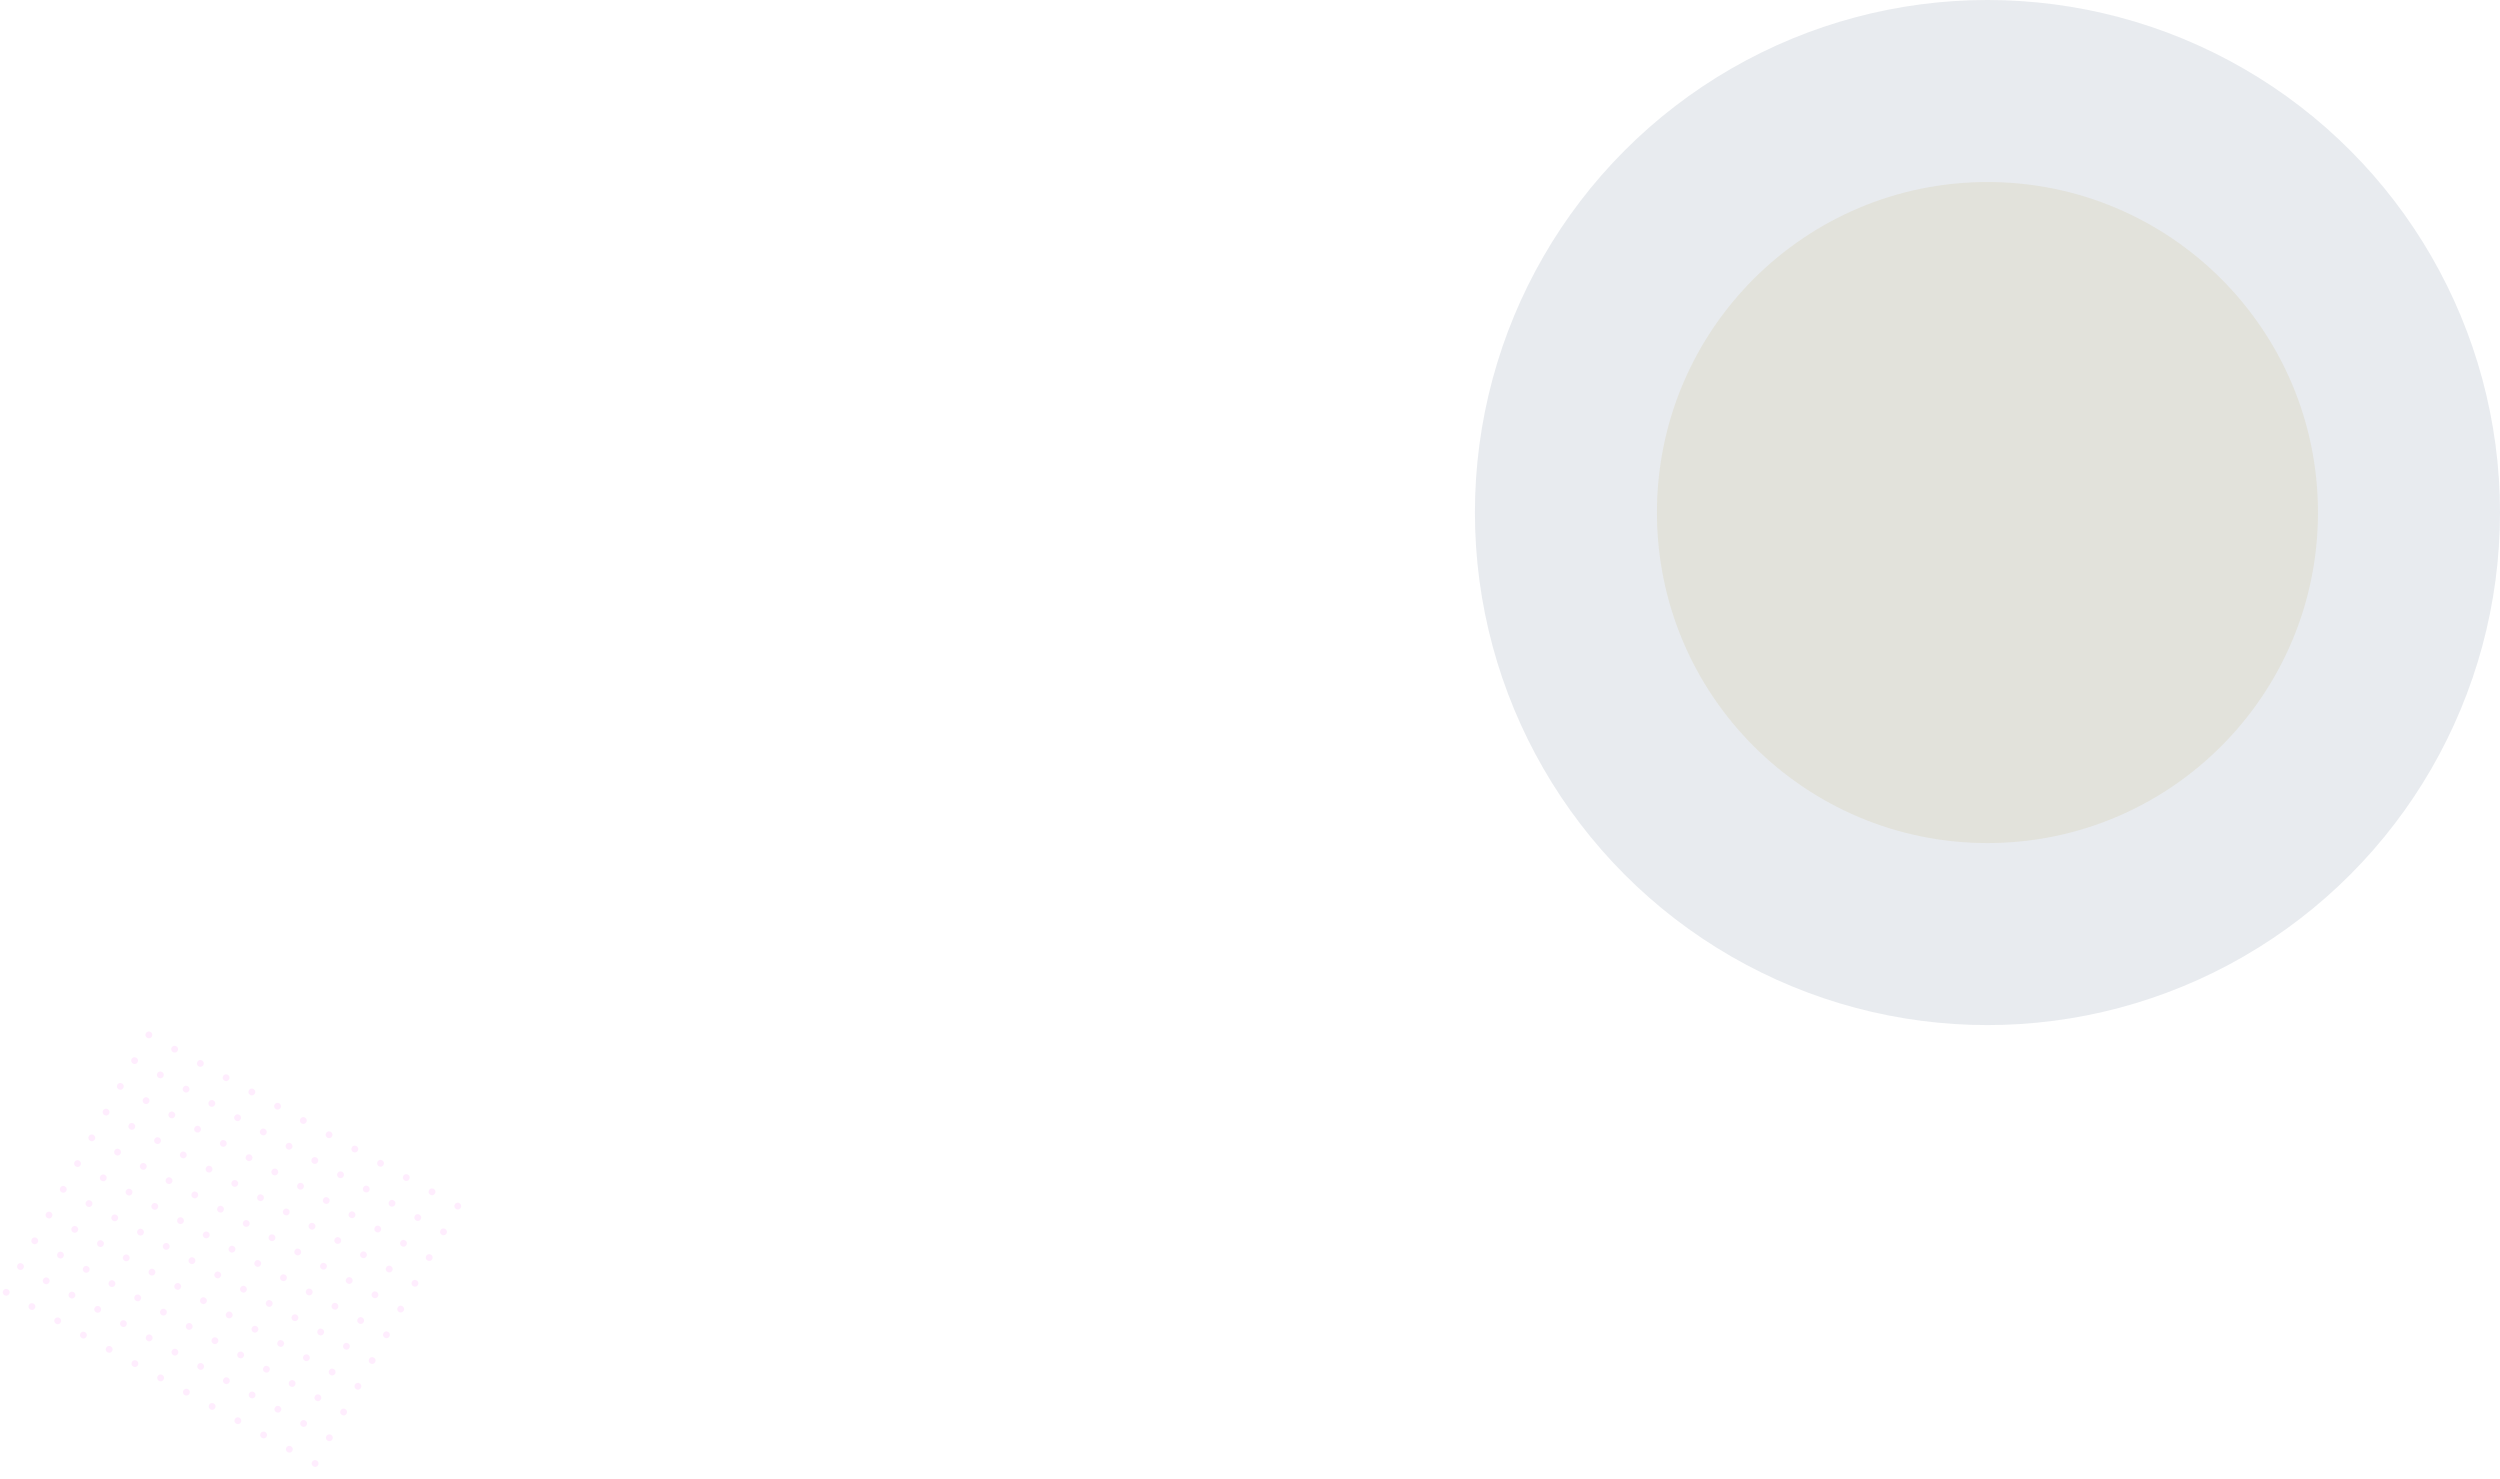 <svg xmlns="http://www.w3.org/2000/svg" xmlns:xlink="http://www.w3.org/1999/xlink" width="2209.565" height="1307.001" viewBox="0 0 2209.565 1307.001"><defs><clipPath id="a"><rect width="332.39" height="269" fill="none"/></clipPath></defs><g transform="translate(103.565 -1257)"><g transform="matrix(0.875, 0.485, -0.485, 0.875, 26.849, 2167.582)" opacity="0.1" clip-path="url(#a)"><g transform="translate(0 -275)"><circle cx="3" cy="3" r="3" transform="translate(0 275)" fill="#ff4cf3"/></g><g transform="translate(26 -275)"><circle cx="3" cy="3" r="3" transform="translate(0 275)" fill="#ff4cf3"/></g><g transform="translate(52 -275)"><circle cx="3" cy="3" r="3" transform="translate(0 275)" fill="#ff4cf3"/></g><g transform="translate(78 -275)"><circle cx="3" cy="3" r="3" transform="translate(0 275)" fill="#ff4cf3"/></g><g transform="translate(104 -275)"><circle cx="3" cy="3" r="3" transform="translate(0 275)" fill="#ff4cf3"/></g><g transform="translate(130 -275)"><circle cx="3" cy="3" r="3" transform="translate(0 275)" fill="#ff4cf3"/></g><g transform="translate(156 -275)"><circle cx="3" cy="3" r="3" transform="translate(0 275)" fill="#ff4cf3"/></g><g transform="translate(182 -275)"><circle cx="3" cy="3" r="3" transform="translate(0 275)" fill="#ff4cf3"/></g><g transform="translate(208 -275)"><circle cx="3" cy="3" r="3" transform="translate(0 275)" fill="#ff4cf3"/></g><g transform="translate(234 -275)"><circle cx="3" cy="3" r="3" transform="translate(0 275)" fill="#ff4cf3"/></g><g transform="translate(260 -275)"><circle cx="3" cy="3" r="3" transform="translate(0 275)" fill="#ff4cf3"/></g><g transform="translate(286 -275)"><circle cx="3" cy="3" r="3" transform="translate(0 275)" fill="#ff4cf3"/></g><g transform="translate(312 -275)"><circle cx="3" cy="3" r="3" transform="translate(0 275)" fill="#ff4cf3"/></g><g transform="translate(0 -249)"><circle cx="3" cy="3" r="3" transform="translate(0 275)" fill="#ff4cf3"/></g><g transform="translate(26 -249)"><circle cx="3" cy="3" r="3" transform="translate(0 275)" fill="#ff4cf3"/></g><g transform="translate(52 -249)"><circle cx="3" cy="3" r="3" transform="translate(0 275)" fill="#ff4cf3"/></g><g transform="translate(78 -249)"><circle cx="3" cy="3" r="3" transform="translate(0 275)" fill="#ff4cf3"/></g><g transform="translate(104 -249)"><circle cx="3" cy="3" r="3" transform="translate(0 275)" fill="#ff4cf3"/></g><g transform="translate(130 -249)"><circle cx="3" cy="3" r="3" transform="translate(0 275)" fill="#ff4cf3"/></g><g transform="translate(156 -249)"><circle cx="3" cy="3" r="3" transform="translate(0 275)" fill="#ff4cf3"/></g><g transform="translate(182 -249)"><circle cx="3" cy="3" r="3" transform="translate(0 275)" fill="#ff4cf3"/></g><g transform="translate(208 -249)"><circle cx="3" cy="3" r="3" transform="translate(0 275)" fill="#ff4cf3"/></g><g transform="translate(234 -249)"><circle cx="3" cy="3" r="3" transform="translate(0 275)" fill="#ff4cf3"/></g><g transform="translate(260 -249)"><circle cx="3" cy="3" r="3" transform="translate(0 275)" fill="#ff4cf3"/></g><g transform="translate(286 -249)"><circle cx="3" cy="3" r="3" transform="translate(0 275)" fill="#ff4cf3"/></g><g transform="translate(312 -249)"><circle cx="3" cy="3" r="3" transform="translate(0 275)" fill="#ff4cf3"/></g><g transform="translate(0 -223)"><circle cx="3" cy="3" r="3" transform="translate(0 275)" fill="#ff4cf3"/></g><g transform="translate(26 -223)"><circle cx="3" cy="3" r="3" transform="translate(0 275)" fill="#ff4cf3"/></g><g transform="translate(52 -223)"><circle cx="3" cy="3" r="3" transform="translate(0 275)" fill="#ff4cf3"/></g><g transform="translate(78 -223)"><circle cx="3" cy="3" r="3" transform="translate(0 275)" fill="#ff4cf3"/></g><g transform="translate(104 -223)"><circle cx="3" cy="3" r="3" transform="translate(0 275)" fill="#ff4cf3"/></g><g transform="translate(130 -223)"><circle cx="3" cy="3" r="3" transform="translate(0 275)" fill="#ff4cf3"/></g><g transform="translate(156 -223)"><circle cx="3" cy="3" r="3" transform="translate(0 275)" fill="#ff4cf3"/></g><g transform="translate(182 -223)"><circle cx="3" cy="3" r="3" transform="translate(0 275)" fill="#ff4cf3"/></g><g transform="translate(208 -223)"><circle cx="3" cy="3" r="3" transform="translate(0 275)" fill="#ff4cf3"/></g><g transform="translate(234 -223)"><circle cx="3" cy="3" r="3" transform="translate(0 275)" fill="#ff4cf3"/></g><g transform="translate(260 -223)"><circle cx="3" cy="3" r="3" transform="translate(0 275)" fill="#ff4cf3"/></g><g transform="translate(286 -223)"><circle cx="3" cy="3" r="3" transform="translate(0 275)" fill="#ff4cf3"/></g><g transform="translate(312 -223)"><circle cx="3" cy="3" r="3" transform="translate(0 275)" fill="#ff4cf3"/></g><g transform="translate(0 -197)"><circle cx="3" cy="3" r="3" transform="translate(0 275)" fill="#ff4cf3"/></g><g transform="translate(26 -197)"><circle cx="3" cy="3" r="3" transform="translate(0 275)" fill="#ff4cf3"/></g><g transform="translate(52 -197)"><circle cx="3" cy="3" r="3" transform="translate(0 275)" fill="#ff4cf3"/></g><g transform="translate(78 -197)"><circle cx="3" cy="3" r="3" transform="translate(0 275)" fill="#ff4cf3"/></g><g transform="translate(104 -197)"><circle cx="3" cy="3" r="3" transform="translate(0 275)" fill="#ff4cf3"/></g><g transform="translate(130 -197)"><circle cx="3" cy="3" r="3" transform="translate(0 275)" fill="#ff4cf3"/></g><g transform="translate(156 -197)"><circle cx="3" cy="3" r="3" transform="translate(0 275)" fill="#ff4cf3"/></g><g transform="translate(182 -197)"><circle cx="3" cy="3" r="3" transform="translate(0 275)" fill="#ff4cf3"/></g><g transform="translate(208 -197)"><circle cx="3" cy="3" r="3" transform="translate(0 275)" fill="#ff4cf3"/></g><g transform="translate(234 -197)"><circle cx="3" cy="3" r="3" transform="translate(0 275)" fill="#ff4cf3"/></g><g transform="translate(260 -197)"><circle cx="3" cy="3" r="3" transform="translate(0 275)" fill="#ff4cf3"/></g><g transform="translate(286 -197)"><circle cx="3" cy="3" r="3" transform="translate(0 275)" fill="#ff4cf3"/></g><g transform="translate(312 -197)"><circle cx="3" cy="3" r="3" transform="translate(0 275)" fill="#ff4cf3"/></g><g transform="translate(0 -171)"><circle cx="3" cy="3" r="3" transform="translate(0 275)" fill="#ff4cf3"/></g><g transform="translate(26 -171)"><circle cx="3" cy="3" r="3" transform="translate(0 275)" fill="#ff4cf3"/></g><g transform="translate(52 -171)"><circle cx="3" cy="3" r="3" transform="translate(0 275)" fill="#ff4cf3"/></g><g transform="translate(78 -171)"><circle cx="3" cy="3" r="3" transform="translate(0 275)" fill="#ff4cf3"/></g><g transform="translate(104 -171)"><circle cx="3" cy="3" r="3" transform="translate(0 275)" fill="#ff4cf3"/></g><g transform="translate(130 -171)"><circle cx="3" cy="3" r="3" transform="translate(0 275)" fill="#ff4cf3"/></g><g transform="translate(156 -171)"><circle cx="3" cy="3" r="3" transform="translate(0 275)" fill="#ff4cf3"/></g><g transform="translate(182 -171)"><circle cx="3" cy="3" r="3" transform="translate(0 275)" fill="#ff4cf3"/></g><g transform="translate(208 -171)"><circle cx="3" cy="3" r="3" transform="translate(0 275)" fill="#ff4cf3"/></g><g transform="translate(234 -171)"><circle cx="3" cy="3" r="3" transform="translate(0 275)" fill="#ff4cf3"/></g><g transform="translate(260 -171)"><circle cx="3" cy="3" r="3" transform="translate(0 275)" fill="#ff4cf3"/></g><g transform="translate(286 -171)"><circle cx="3" cy="3" r="3" transform="translate(0 275)" fill="#ff4cf3"/></g><g transform="translate(312 -171)"><circle cx="3" cy="3" r="3" transform="translate(0 275)" fill="#ff4cf3"/></g><g transform="translate(0 -145)"><circle cx="3" cy="3" r="3" transform="translate(0 275)" fill="#ff4cf3"/></g><g transform="translate(26 -145)"><circle cx="3" cy="3" r="3" transform="translate(0 275)" fill="#ff4cf3"/></g><g transform="translate(52 -145)"><circle cx="3" cy="3" r="3" transform="translate(0 275)" fill="#ff4cf3"/></g><g transform="translate(78 -145)"><circle cx="3" cy="3" r="3" transform="translate(0 275)" fill="#ff4cf3"/></g><g transform="translate(104 -145)"><circle cx="3" cy="3" r="3" transform="translate(0 275)" fill="#ff4cf3"/></g><g transform="translate(130 -145)"><circle cx="3" cy="3" r="3" transform="translate(0 275)" fill="#ff4cf3"/></g><g transform="translate(156 -145)"><circle cx="3" cy="3" r="3" transform="translate(0 275)" fill="#ff4cf3"/></g><g transform="translate(182 -145)"><circle cx="3" cy="3" r="3" transform="translate(0 275)" fill="#ff4cf3"/></g><g transform="translate(208 -145)"><circle cx="3" cy="3" r="3" transform="translate(0 275)" fill="#ff4cf3"/></g><g transform="translate(234 -145)"><circle cx="3" cy="3" r="3" transform="translate(0 275)" fill="#ff4cf3"/></g><g transform="translate(260 -145)"><circle cx="3" cy="3" r="3" transform="translate(0 275)" fill="#ff4cf3"/></g><g transform="translate(286 -145)"><circle cx="3" cy="3" r="3" transform="translate(0 275)" fill="#ff4cf3"/></g><g transform="translate(312 -145)"><circle cx="3" cy="3" r="3" transform="translate(0 275)" fill="#ff4cf3"/></g><g transform="translate(0 -119)"><circle cx="3" cy="3" r="3" transform="translate(0 275)" fill="#ff4cf3"/></g><g transform="translate(26 -119)"><circle cx="3" cy="3" r="3" transform="translate(0 275)" fill="#ff4cf3"/></g><g transform="translate(52 -119)"><circle cx="3" cy="3" r="3" transform="translate(0 275)" fill="#ff4cf3"/></g><g transform="translate(78 -119)"><circle cx="3" cy="3" r="3" transform="translate(0 275)" fill="#ff4cf3"/></g><g transform="translate(104 -119)"><circle cx="3" cy="3" r="3" transform="translate(0 275)" fill="#ff4cf3"/></g><g transform="translate(130 -119)"><circle cx="3" cy="3" r="3" transform="translate(0 275)" fill="#ff4cf3"/></g><g transform="translate(156 -119)"><circle cx="3" cy="3" r="3" transform="translate(0 275)" fill="#ff4cf3"/></g><g transform="translate(182 -119)"><circle cx="3" cy="3" r="3" transform="translate(0 275)" fill="#ff4cf3"/></g><g transform="translate(208 -119)"><circle cx="3" cy="3" r="3" transform="translate(0 275)" fill="#ff4cf3"/></g><g transform="translate(234 -119)"><circle cx="3" cy="3" r="3" transform="translate(0 275)" fill="#ff4cf3"/></g><g transform="translate(260 -119)"><circle cx="3" cy="3" r="3" transform="translate(0 275)" fill="#ff4cf3"/></g><g transform="translate(286 -119)"><circle cx="3" cy="3" r="3" transform="translate(0 275)" fill="#ff4cf3"/></g><g transform="translate(312 -119)"><circle cx="3" cy="3" r="3" transform="translate(0 275)" fill="#ff4cf3"/></g><g transform="translate(0 -93)"><circle cx="3" cy="3" r="3" transform="translate(0 275)" fill="#ff4cf3"/></g><g transform="translate(26 -93)"><circle cx="3" cy="3" r="3" transform="translate(0 275)" fill="#ff4cf3"/></g><g transform="translate(52 -93)"><circle cx="3" cy="3" r="3" transform="translate(0 275)" fill="#ff4cf3"/></g><g transform="translate(78 -93)"><circle cx="3" cy="3" r="3" transform="translate(0 275)" fill="#ff4cf3"/></g><g transform="translate(104 -93)"><circle cx="3" cy="3" r="3" transform="translate(0 275)" fill="#ff4cf3"/></g><g transform="translate(130 -93)"><circle cx="3" cy="3" r="3" transform="translate(0 275)" fill="#ff4cf3"/></g><g transform="translate(156 -93)"><circle cx="3" cy="3" r="3" transform="translate(0 275)" fill="#ff4cf3"/></g><g transform="translate(182 -93)"><circle cx="3" cy="3" r="3" transform="translate(0 275)" fill="#ff4cf3"/></g><g transform="translate(208 -93)"><circle cx="3" cy="3" r="3" transform="translate(0 275)" fill="#ff4cf3"/></g><g transform="translate(234 -93)"><circle cx="3" cy="3" r="3" transform="translate(0 275)" fill="#ff4cf3"/></g><g transform="translate(260 -93)"><circle cx="3" cy="3" r="3" transform="translate(0 275)" fill="#ff4cf3"/></g><g transform="translate(286 -93)"><circle cx="3" cy="3" r="3" transform="translate(0 275)" fill="#ff4cf3"/></g><g transform="translate(312 -93)"><circle cx="3" cy="3" r="3" transform="translate(0 275)" fill="#ff4cf3"/></g><g transform="translate(0 -67)"><circle cx="3" cy="3" r="3" transform="translate(0 275)" fill="#ff4cf3"/></g><g transform="translate(26 -67)"><circle cx="3" cy="3" r="3" transform="translate(0 275)" fill="#ff4cf3"/></g><g transform="translate(52 -67)"><circle cx="3" cy="3" r="3" transform="translate(0 275)" fill="#ff4cf3"/></g><g transform="translate(78 -67)"><circle cx="3" cy="3" r="3" transform="translate(0 275)" fill="#ff4cf3"/></g><g transform="translate(104 -67)"><circle cx="3" cy="3" r="3" transform="translate(0 275)" fill="#ff4cf3"/></g><g transform="translate(130 -67)"><circle cx="3" cy="3" r="3" transform="translate(0 275)" fill="#ff4cf3"/></g><g transform="translate(156 -67)"><circle cx="3" cy="3" r="3" transform="translate(0 275)" fill="#ff4cf3"/></g><g transform="translate(182 -67)"><circle cx="3" cy="3" r="3" transform="translate(0 275)" fill="#ff4cf3"/></g><g transform="translate(208 -67)"><circle cx="3" cy="3" r="3" transform="translate(0 275)" fill="#ff4cf3"/></g><g transform="translate(234 -67)"><circle cx="3" cy="3" r="3" transform="translate(0 275)" fill="#ff4cf3"/></g><g transform="translate(260 -67)"><circle cx="3" cy="3" r="3" transform="translate(0 275)" fill="#ff4cf3"/></g><g transform="translate(286 -67)"><circle cx="3" cy="3" r="3" transform="translate(0 275)" fill="#ff4cf3"/></g><g transform="translate(312 -67)"><circle cx="3" cy="3" r="3" transform="translate(0 275)" fill="#ff4cf3"/></g><g transform="translate(0 -41)"><circle cx="3" cy="3" r="3" transform="translate(0 275)" fill="#ff4cf3"/></g><g transform="translate(26 -41)"><circle cx="3" cy="3" r="3" transform="translate(0 275)" fill="#ff4cf3"/></g><g transform="translate(52 -41)"><circle cx="3" cy="3" r="3" transform="translate(0 275)" fill="#ff4cf3"/></g><g transform="translate(78 -41)"><circle cx="3" cy="3" r="3" transform="translate(0 275)" fill="#ff4cf3"/></g><g transform="translate(104 -41)"><circle cx="3" cy="3" r="3" transform="translate(0 275)" fill="#ff4cf3"/></g><g transform="translate(130 -41)"><circle cx="3" cy="3" r="3" transform="translate(0 275)" fill="#ff4cf3"/></g><g transform="translate(156 -41)"><circle cx="3" cy="3" r="3" transform="translate(0 275)" fill="#ff4cf3"/></g><g transform="translate(182 -41)"><circle cx="3" cy="3" r="3" transform="translate(0 275)" fill="#ff4cf3"/></g><g transform="translate(208 -41)"><circle cx="3" cy="3" r="3" transform="translate(0 275)" fill="#ff4cf3"/></g><g transform="translate(234 -41)"><circle cx="3" cy="3" r="3" transform="translate(0 275)" fill="#ff4cf3"/></g><g transform="translate(260 -41)"><circle cx="3" cy="3" r="3" transform="translate(0 275)" fill="#ff4cf3"/></g><g transform="translate(286 -41)"><circle cx="3" cy="3" r="3" transform="translate(0 275)" fill="#ff4cf3"/></g><g transform="translate(312 -41)"><circle cx="3" cy="3" r="3" transform="translate(0 275)" fill="#ff4cf3"/></g><g transform="translate(0 -15)"><circle cx="3" cy="3" r="3" transform="translate(0 275)" fill="#ff4cf3"/></g><g transform="translate(26 -15)"><circle cx="3" cy="3" r="3" transform="translate(0 275)" fill="#ff4cf3"/></g><g transform="translate(52 -15)"><circle cx="3" cy="3" r="3" transform="translate(0 275)" fill="#ff4cf3"/></g><g transform="translate(78 -15)"><circle cx="3" cy="3" r="3" transform="translate(0 275)" fill="#ff4cf3"/></g><g transform="translate(104 -15)"><circle cx="3" cy="3" r="3" transform="translate(0 275)" fill="#ff4cf3"/></g><g transform="translate(130 -15)"><circle cx="3" cy="3" r="3" transform="translate(0 275)" fill="#ff4cf3"/></g><g transform="translate(156 -15)"><circle cx="3" cy="3" r="3" transform="translate(0 275)" fill="#ff4cf3"/></g><g transform="translate(182 -15)"><circle cx="3" cy="3" r="3" transform="translate(0 275)" fill="#ff4cf3"/></g><g transform="translate(208 -15)"><circle cx="3" cy="3" r="3" transform="translate(0 275)" fill="#ff4cf3"/></g><g transform="translate(234 -15)"><circle cx="3" cy="3" r="3" transform="translate(0 275)" fill="#ff4cf3"/></g><g transform="translate(260 -15)"><circle cx="3" cy="3" r="3" transform="translate(0 275)" fill="#ff4cf3"/></g><g transform="translate(286 -15)"><circle cx="3" cy="3" r="3" transform="translate(0 275)" fill="#ff4cf3"/></g><g transform="translate(312 -15)"><circle cx="3" cy="3" r="3" transform="translate(0 275)" fill="#ff4cf3"/></g></g><g transform="translate(0 -30)"><ellipse cx="453" cy="453" rx="453" ry="453" transform="translate(1200 1287)" fill="#1d355e" opacity="0.1"/><ellipse cx="292.115" cy="292.115" rx="292.115" ry="292.115" transform="translate(1360.885 1447.886)" fill="#ae941f" opacity="0.1"/></g></g></svg>